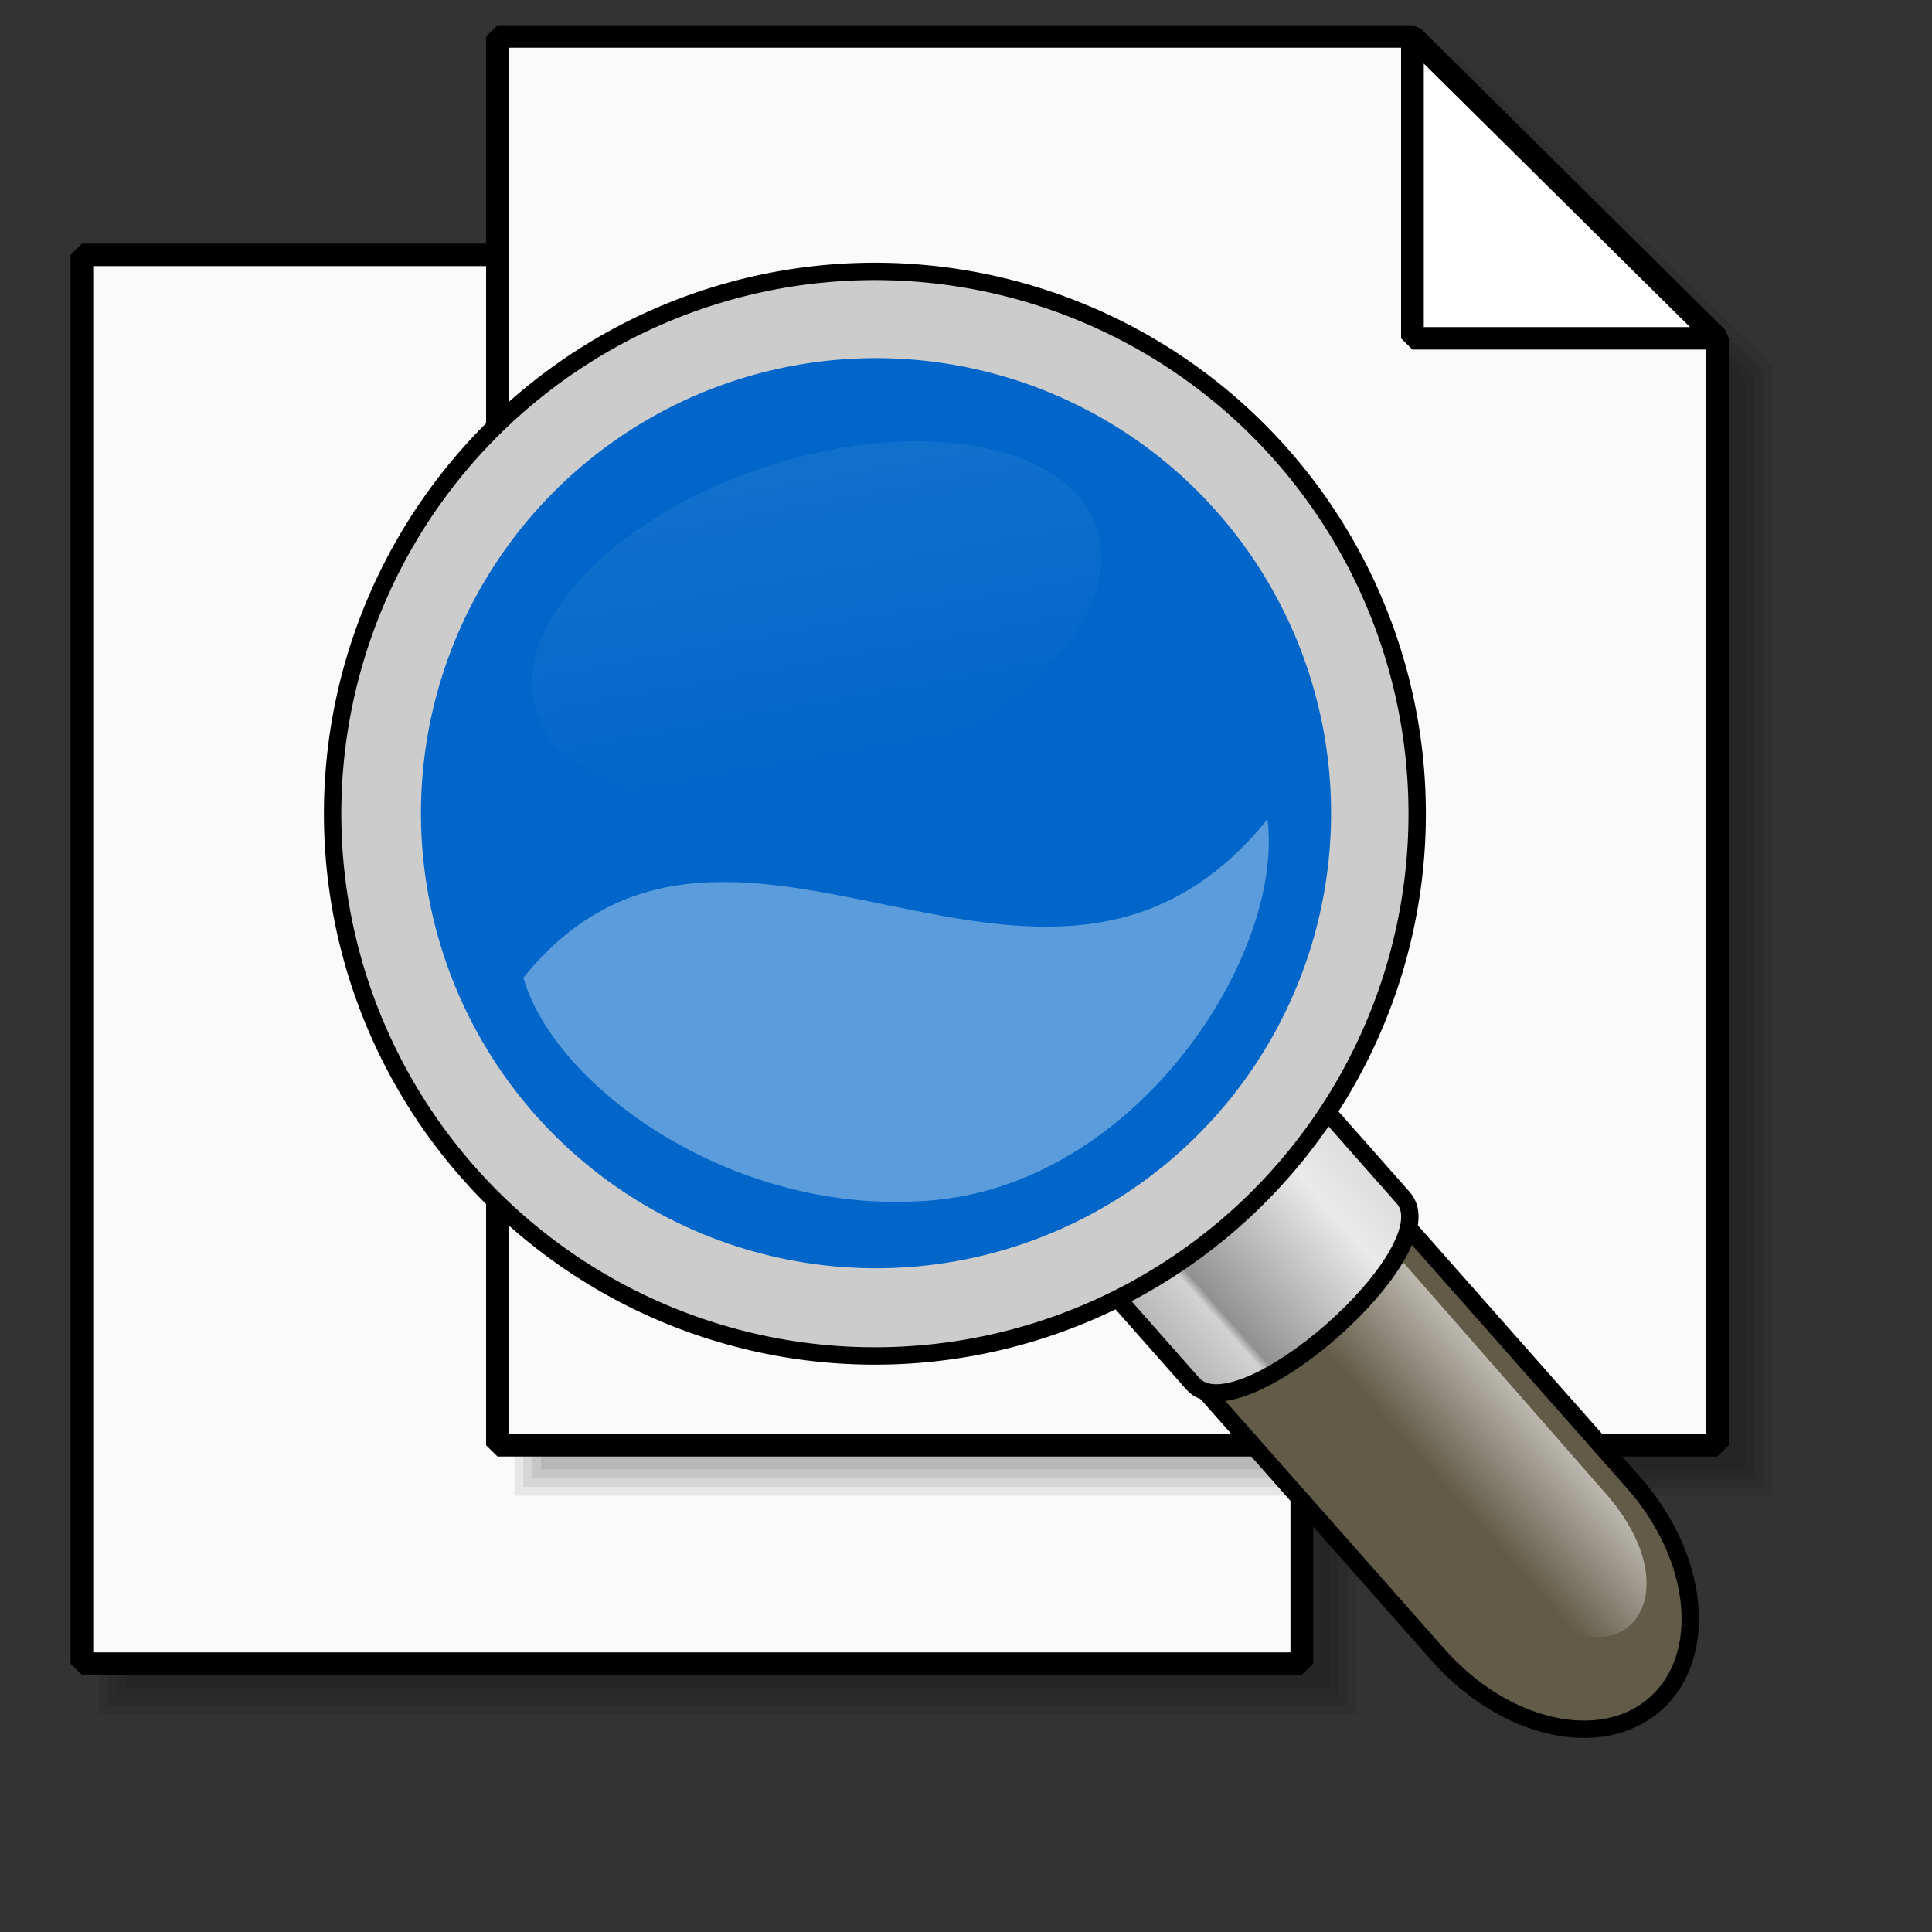 <?xml version="1.0" encoding="UTF-8" standalone="no"?>
<!DOCTYPE svg PUBLIC "-//W3C//DTD SVG 20010904//EN"
"http://www.w3.org/TR/2001/REC-SVG-20010904/DTD/svg10.dtd">
<!-- Created with Inkscape (http://www.inkscape.org/) -->
<svg
   id="svg1"
   sodipodi:version="0.32"
   inkscape:version="0.39cvs"
   width="128pt"
   height="128pt"
   sodipodi:docname="gnome-search.svg"
   xmlns="http://www.w3.org/2000/svg"
   xmlns:cc="http://web.resource.org/cc/"
   xmlns:inkscape="http://www.inkscape.org/namespaces/inkscape"
   xmlns:sodipodi="http://sodipodi.sourceforge.net/DTD/sodipodi-0.dtd"
   xmlns:rdf="http://www.w3.org/1999/02/22-rdf-syntax-ns#"
   xmlns:dc="http://purl.org/dc/elements/1.1/"
   xmlns:xlink="http://www.w3.org/1999/xlink"
   sodipodi:docbase="C:\Documents and Settings\n4431324\Desktop\New Folder\uma\apps">
  <rect width="100%" height="100%" fill="#333333" stroke="none"/>
  <defs
     id="defs3">
    <linearGradient
       id="linearGradient1646">
      <stop
         style="stop-color:#ffffff;stop-opacity:0;"
         offset="0"
         id="stop1647" />
      <stop
         style="stop-color:#fff;stop-opacity:1;"
         offset="1"
         id="stop1648" />
    </linearGradient>
    <linearGradient
       inkscape:collect="always"
       xlink:href="#linearGradient1646"
       id="linearGradient2223"
       x1="0.628"
       y1="0.852"
       x2="0.491"
       y2="-0.211" />
    <linearGradient
       inkscape:collect="always"
       xlink:href="#linearGradient2317"
       id="linearGradient2074"
       x1="0.805"
       y1="0.461"
       x2="0.389"
       y2="0.805" />
    <linearGradient
       inkscape:collect="always"
       xlink:href="#linearGradient1513"
       id="linearGradient1972"
       x1="-0.564"
       y1="0.449"
       x2="0.791"
       y2="0.439" />
    <linearGradient
       inkscape:collect="always"
       xlink:href="#MaterialSoftShadow"
       id="linearGradient1873"
       x1="0.674"
       y1="0.328"
       x2="0.411"
       y2="0.602" />
    <linearGradient
       inkscape:collect="always"
       xlink:href="#MaterialSoftShadow"
       id="linearGradient1824"
       x1="1.136"
       y1="-0.021"
       x2="0.591"
       y2="0.425" />
    <linearGradient
       id="linearGradient1273">
      <stop
         style="stop-color:#ffffff;stop-opacity:1;"
         offset="0"
         id="stop1274" />
      <stop
         style="stop-color:#ffffff;stop-opacity:0;"
         offset="1"
         id="stop1275" />
    </linearGradient>
    <linearGradient
       id="linearGradient6003">
      <stop
         style="stop-color:#b3e0fd;stop-opacity:1;"
         offset="0"
         id="stop6004" />
      <stop
         style="stop-color:#aaccee;stop-opacity:1;"
         offset="0.5"
         id="stop6666" />
      <stop
         style="stop-color:#0180d4;stop-opacity:1;"
         offset="1"
         id="stop6006" />
    </linearGradient>
    <linearGradient
       id="linearGradient1694">
      <stop
         style="stop-color:#0180d4;stop-opacity:1;"
         offset="0"
         id="stop1696" />
      <stop
         style="stop-color:#0180d4;stop-opacity:1;"
         offset="0.57"
         id="stop1698" />
      <stop
         style="stop-color:#013366;stop-opacity:1;"
         offset="1"
         id="stop1697" />
    </linearGradient>
    <radialGradient
       xlink:href="#linearGradient6003"
       id="radialGradient1049"
       r="0.591"
       fy="0.32"
       fx="0.515"
       cy="0.5"
       cx="0.5" />
    <linearGradient
       id="linearGradient1029">
      <stop
         style="stop-color:#986601;stop-opacity:1;"
         offset="0"
         id="stop1030" />
      <stop
         style="stop-color:#fdca01;stop-opacity:1;"
         offset="0.71"
         id="stop1229" />
      <stop
         style="stop-color:#565248;stop-opacity:1;"
         offset="1"
         id="stop1031" />
    </linearGradient>
    <linearGradient
       xlink:href="#linearGradient1029"
       id="linearGradient842"
       y2="0.609"
       x2="-0.018"
       y1="0.609"
       x1="0.975" />
    <linearGradient
       id="linearGradient839">
      <stop
         style="stop-color:#ffffff;stop-opacity:1;"
         offset="0"
         id="stop840" />
      <stop
         style="stop-color:#87b7cd;stop-opacity:1;"
         offset="0.85"
         id="stop974" />
      <stop
         style="stop-color:#7194ad;stop-opacity:1;"
         offset="1"
         id="stop841" />
    </linearGradient>
    <linearGradient
       id="linearGradient843">
      <stop
         style="stop-color:#000000;stop-opacity:0.167;"
         offset="0"
         id="stop844" />
      <stop
         style="stop-color:#000000;stop-opacity:0;"
         offset="1"
         id="stop845" />
    </linearGradient>
    <linearGradient
       xlink:href="#linearGradient843"
       id="linearGradient850"
       y2="0.125"
       x2="0.537"
       y1="0.889"
       x1="0.514" />
    <linearGradient
       id="linearGradient835">
      <stop
         style="stop-color:#000000;stop-opacity:0.331;"
         offset="0"
         id="stop836" />
      <stop
         style="stop-color:#000000;stop-opacity:0.333;"
         offset="0.511"
         id="stop1050" />
      <stop
         style="stop-color:#000000;stop-opacity:0;"
         offset="1"
         id="stop837" />
    </linearGradient>
    <linearGradient
       id="linearGradient1323">
      <stop
         style="stop-color:#000000;stop-opacity:0.777;"
         offset="0"
         id="stop1324" />
      <stop
         style="stop-color:#000000;stop-opacity:0;"
         offset="1"
         id="stop1325" />
    </linearGradient>
    <linearGradient
       xlink:href="#linearGradient1323"
       id="linearGradient1231"
       x1="0"
       y1="0.5"
       x2="1"
       y2="0.5" />
    <linearGradient
       id="linearGradient1218">
      <stop
         style="stop-color:#000000;stop-opacity:1;"
         offset="0"
         id="stop1219" />
      <stop
         style="stop-color:#323232;stop-opacity:1;"
         offset="0.073"
         id="stop1321" />
      <stop
         style="stop-color:#000000;stop-opacity:1;"
         offset="0.653"
         id="stop1320" />
      <stop
         style="stop-color:#fff;stop-opacity:1;"
         offset="1"
         id="stop1220" />
    </linearGradient>
    <linearGradient
       xlink:href="#linearGradient1218"
       id="linearGradient1322"
       x1="0.504"
       y1="0.097"
       x2="0.271"
       y2="0.986" />
    <linearGradient
       id="linearGradient1222">
      <stop
         style="stop-color:#000000;stop-opacity:0.322;"
         offset="0"
         id="stop1223" />
      <stop
         style="stop-color:#000000;stop-opacity:0;"
         offset="1"
         id="stop1224" />
    </linearGradient>
    <linearGradient
       xlink:href="#linearGradient1222"
       id="linearGradient1221"
       x1="-0.965"
       y1="2.16"
       x2="0.426"
       y2="0.247" />
    <linearGradient
       id="linearGradient826">
      <stop
         style="stop-color:#000000;stop-opacity:0.953;"
         offset="0"
         id="stop827" />
      <stop
         style="stop-color:#000000;stop-opacity:0.761;"
         offset="0.366"
         id="stop830" />
      <stop
         style="stop-color:#000000;stop-opacity:0.529;"
         offset="0.471"
         id="stop847" />
      <stop
         style="stop-color:#ffffff;stop-opacity:0;"
         offset="1"
         id="stop828" />
    </linearGradient>
    <linearGradient
       xlink:href="#linearGradient6513"
       id="linearGradient2222"
       y2="0.617"
       x2="0.582"
       y1="0.138"
       x1="0.242" />
    <linearGradient
       id="linearGradient2317">
      <stop
         style="stop-color:#d6d6d6;stop-opacity:1;"
         offset="0"
         id="stop2318" />
      <stop
         style="stop-color:#eaeaea;stop-opacity:1;"
         offset="0.258"
         id="stop2322" />
      <stop
         style="stop-color:#919191;stop-opacity:1;"
         offset="0.706"
         id="stop2320" />
      <stop
         style="stop-color:#d2d2d2;stop-opacity:1;"
         offset="0.733"
         id="stop2321" />
      <stop
         style="stop-color:#a6a6a6;stop-opacity:1;"
         offset="1"
         id="stop2319" />
    </linearGradient>
    <linearGradient
       xlink:href="#linearGradient2317"
       id="linearGradient2316"
       x1="0.475"
       y1="0.218"
       x2="0.804"
       y2="0.52" />
    <linearGradient
       id="linearGradient6513">
      <stop
         style="stop-color:#ffffff;stop-opacity:0.402;"
         offset="0"
         id="stop6514" />
      <stop
         style="stop-color:#ffffff;stop-opacity:0;"
         offset="1"
         id="stop6515" />
    </linearGradient>
    <linearGradient
       xlink:href="#linearGradient6513"
       id="linearGradient2121"
       x1="0.498"
       y1="0.347"
       x2="0.596"
       y2="0.443" />
    <linearGradient
       id="linearGradient1513">
      <stop
         style="stop-color:#ffffff;stop-opacity:1;"
         offset="0"
         id="stop1514" />
      <stop
         style="stop-color:#ffffff;stop-opacity:0;"
         offset="1"
         id="stop1515" />
    </linearGradient>
    <linearGradient
       id="Basic3DHighlightGradient">
      <stop
         style="stop-color:#eae8e3;stop-opacity:1;"
         offset="0"
         id="stop3921" />
      <stop
         style="stop-color:#eae8e3;stop-opacity:0;"
         offset="1"
         id="stop3922" />
    </linearGradient>
    <linearGradient
       id="MaterialSteel">
      <stop
         style="stop-color:#807d74;stop-opacity:1;"
         offset="0"
         id="stop3351" />
      <stop
         style="stop-color:#b9b6af;stop-opacity:1;"
         offset="0.308"
         id="stop1713" />
      <stop
         style="stop-color:#f2f0eb;stop-opacity:1;"
         offset="0.336"
         id="stop3353" />
      <stop
         style="stop-color:#565248;stop-opacity:1;"
         offset="0.695"
         id="stop3354" />
      <stop
         style="stop-color:#a09d95;stop-opacity:1;"
         offset="0.738"
         id="stop6665" />
      <stop
         style="stop-color:#000000;stop-opacity:1;"
         offset="1"
         id="stop3355" />
    </linearGradient>
    <linearGradient
       xlink:href="#MaterialSteel"
       id="linearGradient858"
       x1="-0.233"
       y1="0.157"
       x2="1.158"
       y2="0.173" />
    <linearGradient
       id="linearGradient3970">
      <stop
         style="stop-color:#ffffff;stop-opacity:1;"
         offset="0"
         id="stop3971" />
      <stop
         style="stop-color:#ffffff;stop-opacity:0;"
         offset="1"
         id="stop3972" />
    </linearGradient>
    <linearGradient
       xlink:href="#linearGradient3970"
       id="linearGradient1004"
       x1="-0.444"
       y1="0.29"
       x2="0.256"
       y2="0.517" />
    <linearGradient
       id="WhiteTransparent">
      <stop
         style="stop-color:#ffffff;stop-opacity:1;"
         offset="0"
         id="stopWhiteFull" />
      <stop
         style="stop-color:#ffffff;stop-opacity:0;"
         offset="1"
         id="stopWhiteTransparent" />
    </linearGradient>
    <linearGradient
       id="linearGradient2006"
       collect="always"
       xlink:href="#WhiteTransparent"
       x1="-0.324"
       y1="-0.253"
       x2="0.745"
       y2="0.636" />
    <linearGradient
       x1="0.686"
       y1="1.073"
       x2="0.686"
       y2="0.153"
       id="linearGradient2002"
       collect="always"
       xlink:href="#linearGradient2403" />
    <linearGradient
       x1="2.821"
       y1="0.91"
       x2="-0.231"
       y2="0.391"
       id="linearGradient2001"
       collect="always"
       xlink:href="#linearGradient2403" />
    <linearGradient
       id="linearGradient1759">
      <stop
         style="stop-color:#ffffff;stop-opacity:1;"
         offset="0"
         id="stop1760" />
      <stop
         style="stop-color:#c2b6a6;stop-opacity:1;"
         offset="0.127"
         id="stop1771" />
      <stop
         style="stop-color:#565248;stop-opacity:1;"
         offset="0.257"
         id="stop1762" />
      <stop
         style="stop-color:#000000;stop-opacity:1;"
         offset="0.657"
         id="stop1765" />
      <stop
         style="stop-color:#bbafa0;stop-opacity:1;"
         offset="0.824"
         id="stop1770" />
      <stop
         style="stop-color:#ffffff;stop-opacity:1;"
         offset="1"
         id="stop1767" />
    </linearGradient>
    <linearGradient
       x1="-0.163"
       y1="0.53"
       x2="1.163"
       y2="0.53"
       id="linearGradient1999"
       collect="always"
       xlink:href="#linearGradient1759" />
    <linearGradient
       x1="-0.119"
       y1="0.015"
       x2="0.813"
       y2="0.963"
       id="linearGradient2605"
       collect="always"
       xlink:href="#linearGradient3226" />
    <linearGradient
       id="linearGradient3226">
      <stop
         style="stop-color:#fdd99b;stop-opacity:1;"
         offset="0"
         id="stop3227" />
      <stop
         style="stop-color:#fcfd97;stop-opacity:0;"
         offset="0.145"
         id="stop3231" />
      <stop
         style="stop-color:#fdd99b;stop-opacity:1;"
         offset="0.625"
         id="stop3234" />
      <stop
         style="stop-color:#fcfd97;stop-opacity:0;"
         offset="0.75"
         id="stop3232" />
      <stop
         style="stop-color:#fdd99b;stop-opacity:1;"
         offset="0.875"
         id="stop3233" />
      <stop
         style="stop-color:#fcfd97;stop-opacity:0;"
         offset="1"
         id="stop3228" />
    </linearGradient>
    <linearGradient
       id="linearGradient1997"
       collect="always"
       xlink:href="#linearGradient3226"
       x1="0.051"
       y1="0.007"
       x2="0.941"
       y2="0.904" />
    <linearGradient
       id="linearGradient2450"
       collect="always"
       xlink:href="#linearGradient1588"
       x1="0.404"
       y1="0.176"
       x2="0.897"
       y2="0.632"
       spreadMethod="pad" />
    <linearGradient
       id="linearGradient1588">
      <stop
         style="stop-color:#000000;stop-opacity:1;"
         offset="0"
         id="stop1589" />
      <stop
         style="stop-color:#565248;stop-opacity:1;"
         offset="0.163"
         id="stop1721" />
      <stop
         style="stop-color:#816647;stop-opacity:1;"
         offset="0.275"
         id="stop1701" />
      <stop
         style="stop-color:#565248;stop-opacity:1;"
         offset="0.367"
         id="stop1687" />
      <stop
         style="stop-color:#565248;stop-opacity:1;"
         offset="0.51"
         id="stop1702" />
      <stop
         style="stop-color:#807d74;stop-opacity:1;"
         offset="0.585"
         id="stop1700" />
      <stop
         style="stop-color:#565248;stop-opacity:1;"
         offset="0.816"
         id="stop1708" />
      <stop
         style="stop-color:#000000;stop-opacity:1;"
         offset="1"
         id="stop1590" />
    </linearGradient>
    <linearGradient
       id="linearGradient2604"
       collect="always"
       xlink:href="#linearGradient1588"
       x1="0.391"
       y1="0.265"
       x2="0.768"
       y2="0.662" />
    <linearGradient
       id="BlackTransparent">
      <stop
         style="stop-color:#000000;stop-opacity:1;"
         offset="0"
         id="stopBlackFull" />
      <stop
         style="stop-color:#000000;stop-opacity:0;"
         offset="1"
         id="stopBlackTransparent" />
    </linearGradient>
    <linearGradient
       id="linearGradient2003"
       collect="always"
       xlink:href="#BlackTransparent"
       x1="-0.471"
       y1="1.003"
       x2="0.602"
       y2="0.023" />
    <linearGradient
       id="linearGradient1996"
       collect="always"
       xlink:href="#linearGradient2403"
       x1="0.245"
       y1="0.75"
       x2="1.245"
       y2="-0.015" />
    <linearGradient
       id="linearGradient2403">
      <stop
         style="stop-color:#fdd99b;stop-opacity:1;"
         offset="0"
         id="stop2404" />
      <stop
         style="stop-color:#fcfd97;stop-opacity:0;"
         offset="1"
         id="stop2405" />
    </linearGradient>
    <linearGradient
       id="linearGradient1730"
       xlink:href="#linearGradient2403"
       x1="-0.403"
       y1="0.699"
       x2="0.886"
       y2="0.066" />
    <linearGradient
       id="TransparentBlack">
      <stop
         style="stop-color:#000000;stop-opacity:0;"
         offset="0"
         id="stopBlackTransparent1" />
      <stop
         style="stop-color:#000000;stop-opacity:1;"
         offset="1"
         id="stopBlackFull1" />
    </linearGradient>
    <linearGradient
       id="linearGradient1693">
      <stop
         style="stop-color:#ffffff;stop-opacity:1;"
         offset="0"
         id="stop1694" />
      <stop
         style="stop-color:#ffffff;stop-opacity:0;"
         offset="1"
         id="stop1695" />
    </linearGradient>
    <linearGradient
       id="MaterialSoftShadow">
      <stop
         style="stop-color:#000000;stop-opacity:0.212;"
         offset="0"
         id="stop2619" />
      <stop
         style="stop-color:#000000;stop-opacity:0.098;"
         offset="0.5"
         id="stop2621" />
      <stop
         style="stop-color:#000000;stop-opacity:0;"
         offset="1"
         id="stop2620" />
    </linearGradient>
    <linearGradient
       id="linearGradient2897">
      <stop
         style="stop-color:#000000;stop-opacity:0.196;"
         offset="0"
         id="stop2898" />
      <stop
         style="stop-color:#000000;stop-opacity:0;"
         offset="1"
         id="stop2899" />
    </linearGradient>
    <linearGradient
       id="linearGradient2232">
      <stop
         style="stop-color:#980101;stop-opacity:1;"
         offset="0"
         id="stop2233" />
      <stop
         style="stop-color:#fd3301;stop-opacity:1;"
         offset="1"
         id="stop2234" />
    </linearGradient>
    <linearGradient
       id="linearGradient2196">
      <stop
         style="stop-color:#000000;stop-opacity:0;"
         offset="0"
         id="stop2197" />
      <stop
         style="stop-color:#000000;stop-opacity:0.134;"
         offset="1"
         id="stop2198" />
    </linearGradient>
    <linearGradient
       id="linearGradient2091">
      <stop
         style="stop-color:#ffffff;stop-opacity:0;"
         offset="0"
         id="stop2092" />
      <stop
         style="stop-color:#fff;stop-opacity:1;"
         offset="1"
         id="stop2093" />
    </linearGradient>
    <linearGradient
       id="linearGradient2087">
      <stop
         style="stop-color:#cccccc;stop-opacity:1;"
         offset="0"
         id="stop2088" />
      <stop
         style="stop-color:#fff;stop-opacity:1;"
         offset="1"
         id="stop2089" />
    </linearGradient>
    <linearGradient
       xlink:href="#WhiteTransparent"
       id="linearGradient2090"
       x1="0.373"
       y1="0.883"
       x2="0.473"
       y2="0.422" />
    <linearGradient
       xlink:href="#linearGradient2196"
       id="linearGradient2094"
       x1="1.8648277e-016"
       y1="0.5"
       x2="1"
       y2="0.5" />
    <linearGradient
       xlink:href="#linearGradient2091"
       id="linearGradient2096"
       x1="0.507"
       y1="0.25"
       x2="0.464"
       y2="-0.227" />
    <linearGradient
       xlink:href="#linearGradient2091"
       id="linearGradient2199"
       x1="0.56"
       y1="0.812"
       x2="0.56"
       y2="1.109" />
    <linearGradient
       xlink:href="#linearGradient2232"
       id="linearGradient2231"
       x1="0.594"
       y1="0.094"
       x2="0.547"
       y2="1.758" />
    <linearGradient
       id="linearGradient2007"
       collect="always"
       xlink:href="#MaterialSoftShadow"
       x1="0.927"
       y1="0.086"
       x2="0.891"
       y2="0.703" />
    <linearGradient
       xlink:href="#linearGradient3970"
       id="linearGradient862"
       x1="1"
       y1="1.07"
       x2="0.553"
       y2="0.43" />
    <linearGradient
       xlink:href="#linearGradient3970"
       id="linearGradient857"
       x1="0.052"
       y1="-0.055"
       x2="0.477"
       y2="0.57" />
    <linearGradient
       xlink:href="#linearGradient835"
       id="linearGradient852"
       x1="-1.049"
       y1="0.201"
       x2="-1.049"
       y2="1.164"
       gradientTransform="scale(1.114,0.897)" />
    <linearGradient
       xlink:href="#linearGradient835"
       id="linearGradient1113"
       x1="0.518"
       y1="-1.015"
       x2="0.518"
       y2="1" />
    <linearGradient
       xlink:href="#linearGradient1273"
       id="linearGradient1318" />
    <linearGradient
       xlink:href="#linearGradient835"
       id="linearGradient851"
       x1="1.646"
       y1="0.137"
       x2="1.646"
       y2="1.011" />
    <radialGradient
       xlink:href="#MaterialSoftShadow"
       id="radialGradient838"
       cx="0.5"
       cy="0.5"
       r="0.5"
       fx="0.496"
       fy="0.216" />
    <linearGradient
       xlink:href="#linearGradient6003"
       id="linearGradient847"
       x1="-2.2768246e-017"
       y1="0.5"
       x2="1"
       y2="0.5" />
    <linearGradient
       xlink:href="#linearGradient1273"
       id="linearGradient1277"
       x1="0.586"
       y1="-0.094"
       x2="0.586"
       y2="0.407" />
    <radialGradient
       xlink:href="#linearGradient1273"
       id="radialGradient829"
       cx="0.5"
       cy="0.5"
       r="0.5"
       fx="0.5"
       fy="0.5" />
    <linearGradient
       xlink:href="#linearGradient1273"
       id="linearGradient1272"
       x1="1.0607834e-015"
       y1="0.5"
       x2="1"
       y2="0.5" />
    <radialGradient
       xlink:href="#MaterialSoftShadow"
       id="radialGradient1505"
       cx="0.5"
       cy="0.5"
       r="0.5"
       fx="0.5"
       fy="0.5" />
  </defs>
  <sodipodi:namedview
     id="base"
     pagecolor="#ffffff"
     bordercolor="#666666"
     borderopacity="1.0"
     inkscape:pageopacity="0.0"
     inkscape:pageshadow="2"
     inkscape:zoom="1.4142136"
     inkscape:cx="102.40256"
     inkscape:cy="59.701409"
     inkscape:window-width="640"
     inkscape:window-height="524"
     inkscape:window-x="603"
     inkscape:window-y="62" />
  <g
     id="g7275"
     transform="matrix(0.83,0,0,0.83,-5.335,18.352)">
    <g
       id="g7276"
       transform="matrix(0.754,0,0,0.747,-192.289,44.539)"
       style="fill:#000000;fill-opacity:0.078;">
      <path
         style="fill-rule:evenodd;stroke:none;stroke-width:1pt;stroke-linecap:butt;stroke-linejoin:bevel;stroke-opacity:1;"
         d="M 281.25,-46.25 L 281.25,151.25 L 451.25,151.25 L 451.25,-3.929 L 408.75,-46.25 L 281.25,-46.25 z "
         id="path7277"
         sodipodi:nodetypes="cccccc" />
      <path
         style="fill-rule:evenodd;stroke:none;stroke-width:1pt;stroke-linecap:butt;stroke-linejoin:bevel;stroke-opacity:1;"
         d="M 280,-47.5 L 280,152.5 L 452.5,152.5 L 452.5,-4.643 L 409.375,-47.5 L 280,-47.5 z "
         id="path7278"
         sodipodi:nodetypes="cccccc" />
      <path
         style="fill-rule:evenodd;stroke:none;stroke-width:1pt;stroke-linecap:butt;stroke-linejoin:bevel;stroke-opacity:1;"
         d="M 278.75,-48.75 L 278.75,153.75 L 453.75,153.75 L 453.75,-5.357 L 410,-48.75 L 278.75,-48.75 z "
         id="path7279"
         sodipodi:nodetypes="cccccc" />
      <path
         style="fill-rule:evenodd;stroke:none;stroke-width:1pt;stroke-linecap:butt;stroke-linejoin:bevel;stroke-opacity:1;"
         d="M 277.5,-50 L 277.5,155 L 455,155 L 455,-6.071 L 410.625,-50 L 277.5,-50 z "
         id="path7280"
         sodipodi:nodetypes="cccccc" />
    </g>
    <path
       style="fill:#fafafa;fill-opacity:1;fill-rule:evenodd;stroke:#000000;stroke-width:2.235;stroke-linecap:butt;stroke-linejoin:bevel;stroke-miterlimit:4;stroke-opacity:1;"
       d="M 20,10 L 20,150 L 140,150 L 140,40 L 110,10 L 20,10 z "
       id="path7281"
       sodipodi:nodetypes="cccccc"
       transform="matrix(1.082,0,0,1.071,-6.5,-5.698)" />
    <g
       id="g7282"
       transform="matrix(1.082,0,0,1.071,-6.5,-5.698)">
      <path
         style="fill:url(#linearGradient1824);fill-opacity:1;fill-rule:evenodd;stroke:none;stroke-width:1pt;stroke-linecap:butt;stroke-linejoin:bevel;stroke-opacity:1;"
         d="M 60,10 L 140,100 L 140,40 L 110,10 L 60,10 z "
         id="path7283"
         sodipodi:nodetypes="ccccc" />
      <path
         style="fill:#ffffff;fill-opacity:1;fill-rule:evenodd;stroke:none;stroke-width:1pt;stroke-linecap:butt;stroke-linejoin:bevel;stroke-opacity:1;"
         d="M 110,40 L 140,40 L 110,10 L 110,40 z "
         id="path7284"
         sodipodi:nodetypes="cccc" />
      <path
         style="fill:url(#linearGradient1873);fill-opacity:1;fill-rule:evenodd;stroke:#000000;stroke-width:2.235;stroke-linecap:butt;stroke-linejoin:bevel;stroke-miterlimit:4;stroke-opacity:1;"
         d="M 110,40 L 140,40 L 110,10 L 110,40 z "
         id="path7285"
         sodipodi:nodetypes="cccc" />
    </g>
  </g>
  <g
     id="g1974"
     transform="matrix(0.83,0,0,0.83,31.378,-0.941)">
    <g
       id="g1975"
       transform="matrix(0.754,0,0,0.747,-192.289,44.539)"
       style="fill:#000000;fill-opacity:0.078;">
      <path
         style="fill-rule:evenodd;stroke:none;stroke-width:1pt;stroke-linecap:butt;stroke-linejoin:bevel;stroke-opacity:1;"
         d="M 281.25,-46.25 L 281.25,151.25 L 451.25,151.25 L 451.25,-3.929 L 408.75,-46.25 L 281.25,-46.25 z "
         id="path1976"
         sodipodi:nodetypes="cccccc" />
      <path
         style="fill-rule:evenodd;stroke:none;stroke-width:1pt;stroke-linecap:butt;stroke-linejoin:bevel;stroke-opacity:1;"
         d="M 280,-47.5 L 280,152.5 L 452.5,152.5 L 452.5,-4.643 L 409.375,-47.5 L 280,-47.5 z "
         id="path1977"
         sodipodi:nodetypes="cccccc" />
      <path
         style="fill-rule:evenodd;stroke:none;stroke-width:1pt;stroke-linecap:butt;stroke-linejoin:bevel;stroke-opacity:1;"
         d="M 278.75,-48.75 L 278.75,153.75 L 453.75,153.75 L 453.75,-5.357 L 410,-48.75 L 278.75,-48.75 z "
         id="path1978"
         sodipodi:nodetypes="cccccc" />
      <path
         style="fill-rule:evenodd;stroke:none;stroke-width:1pt;stroke-linecap:butt;stroke-linejoin:bevel;stroke-opacity:1;"
         d="M 277.5,-50 L 277.5,155 L 455,155 L 455,-6.071 L 410.625,-50 L 277.5,-50 z "
         id="path1979"
         sodipodi:nodetypes="cccccc" />
    </g>
    <path
       style="fill:#fafafa;fill-opacity:1;fill-rule:evenodd;stroke:#000000;stroke-width:2.235;stroke-linecap:butt;stroke-linejoin:bevel;stroke-miterlimit:4;stroke-opacity:1;"
       d="M 20,10 L 20,150 L 140,150 L 140,40 L 110,10 L 20,10 z "
       id="path1980"
       sodipodi:nodetypes="cccccc"
       transform="matrix(1.082,0,0,1.071,-6.5,-5.698)" />
    <g
       id="g1981"
       transform="matrix(1.082,0,0,1.071,-6.5,-5.698)">
      <path
         style="fill:url(#linearGradient1824);fill-opacity:1;fill-rule:evenodd;stroke:none;stroke-width:1pt;stroke-linecap:butt;stroke-linejoin:bevel;stroke-opacity:1;"
         d="M 60,10 L 140,100 L 140,40 L 110,10 L 60,10 z "
         id="path1982"
         sodipodi:nodetypes="ccccc" />
      <path
         style="fill:#ffffff;fill-opacity:1;fill-rule:evenodd;stroke:none;stroke-width:1pt;stroke-linecap:butt;stroke-linejoin:bevel;stroke-opacity:1;"
         d="M 110,40 L 140,40 L 110,10 L 110,40 z "
         id="path1983"
         sodipodi:nodetypes="cccc" />
      <path
         style="fill:url(#linearGradient1873);fill-opacity:1;fill-rule:evenodd;stroke:#000000;stroke-width:2.235;stroke-linecap:butt;stroke-linejoin:bevel;stroke-miterlimit:4;stroke-opacity:1;"
         d="M 110,40 L 140,40 L 110,10 L 110,40 z "
         id="path1984"
         sodipodi:nodetypes="cccc" />
    </g>
  </g>
  <g
     id="gnome-actions-find"
     transform="matrix(0.743,-7.397094e-2,7.397094e-2,0.743,283.926,-554.12)">
    <g
       id="g2422"
       transform="matrix(-1.179,0,0,-1.179,-699.925,1871.108)">
      <path
         style="fill:#625b47;fill-opacity:1;fill-rule:evenodd;stroke:#000000;stroke-width:2.243;stroke-linecap:butt;stroke-linejoin:miter;stroke-miterlimit:4;stroke-opacity:1;"
         d="M 362.22,1226.67 C 352.894,1226.67 345.386,1237.071 345.386,1249.992 L 345.386,1384.83 C 345.386,1397.751 352.894,1408.152 362.22,1408.152 C 371.546,1408.152 379.053,1397.751 379.053,1384.83 L 379.053,1249.992 C 379.053,1237.071 371.546,1226.67 362.22,1226.67 z "
         id="path2303"
         transform="matrix(-0.63,0.454,0.454,0.63,-687.423,-131.218)" />
      <path
         style="fill:url(#linearGradient1972);fill-opacity:1;fill-rule:evenodd;stroke:none;stroke-width:7.894;stroke-linecap:butt;stroke-linejoin:miter;stroke-miterlimit:4;stroke-opacity:1;"
         d="M -375.425,1252.016 L -375.973,1380.746 C -375.973,1391.302 -372.37,1399.8 -367.895,1399.8 C -363.42,1399.8 -359.818,1391.302 -359.818,1380.746 L -359.27,1252.016 C -356.487,1231.227 -375.744,1231.287 -375.425,1252.016 z "
         id="path2304"
         transform="matrix(0.63,-0.454,0.454,0.63,-687.423,-131.218)"
         sodipodi:nodetypes="cccccc" />
    </g>
    <path
       style="fill:url(#linearGradient2074);fill-opacity:1;fill-rule:evenodd;stroke:#000000;stroke-width:2.054;stroke-linecap:butt;stroke-linejoin:miter;stroke-miterlimit:4;stroke-opacity:1;"
       d="M -353.807,810.134 C -347.101,805.302 -337.813,806.811 -332.981,813.517 L -300.742,858.263 C -295.911,864.97 -322.862,884.388 -327.694,877.682 L -359.933,832.936 C -364.765,826.229 -363.255,816.941 -356.549,812.109 L -353.807,810.134 z "
       id="path2305"
       sodipodi:nodetypes="ccccccc" />
    <path
       sodipodi:type="arc"
       style="fill:#cccccc;fill-opacity:1;fill-rule:evenodd;stroke:#000000;stroke-width:3.974;stroke-linecap:butt;stroke-linejoin:miter;stroke-miterlimit:4;stroke-opacity:1;"
       id="path8579"
       sodipodi:cx="336.61417"
       sodipodi:cy="113.38580"
       sodipodi:rx="124.01575"
       sodipodi:ry="124.01575"
       d="M 460.63 113.386 A 124.016 124.016 0 1 0 212.598,113.386 A 124.016 124.016 0 1 0 460.63 113.386 z"
       transform="matrix(-0.516,3.694744e-2,3.694744e-2,0.516,-188.939,735.899)" />
    <path
       sodipodi:type="arc"
       style="fill:#0166c9;fill-opacity:1;fill-rule:evenodd;stroke:none;stroke-width:18.75;stroke-linecap:butt;stroke-linejoin:miter;stroke-miterlimit:4;stroke-opacity:0.39;"
       id="path2306"
       sodipodi:cx="336.61417"
       sodipodi:cy="113.38580"
       sodipodi:rx="124.01575"
       sodipodi:ry="124.01575"
       d="M 460.63 113.386 A 124.016 124.016 0 1 0 212.598,113.386 A 124.016 124.016 0 1 0 460.63 113.386 z"
       transform="matrix(-0.433,3.102825e-2,3.102825e-2,0.433,-216.07,747.257)" />
    <path
       style="fill:#ffffff;fill-opacity:0.353;fill-rule:evenodd;stroke:none;stroke-width:1pt;stroke-linecap:butt;stroke-linejoin:miter;stroke-opacity:1;"
       d="M -401.751,822.028 C -374.273,794.152 -341.858,842.012 -312.291,812.103 C -311.898,828.173 -331.561,853.037 -355.73,853.037 C -379.421,853.037 -399.346,835.365 -401.751,822.028 z "
       id="path2308"
       sodipodi:nodetypes="cczc" />
    <path
       style="fill:url(#linearGradient2223);fill-opacity:0.091;fill-rule:evenodd;stroke-width:1pt;"
       d="M 1203.696,1167.162 C 1204.967,1172.905 1214.488,1175.686 1224.947,1173.371 C 1235.406,1171.055 1242.863,1164.515 1241.592,1158.773 C 1240.321,1153.031 1230.8,1150.249 1220.341,1152.565 C 1209.882,1154.88 1202.425,1161.42 1203.696,1167.162 z "
       id="path2309"
       transform="matrix(1.798,0,0,1.798,-2561.363,-1307.602)" />
  </g>
</svg>
